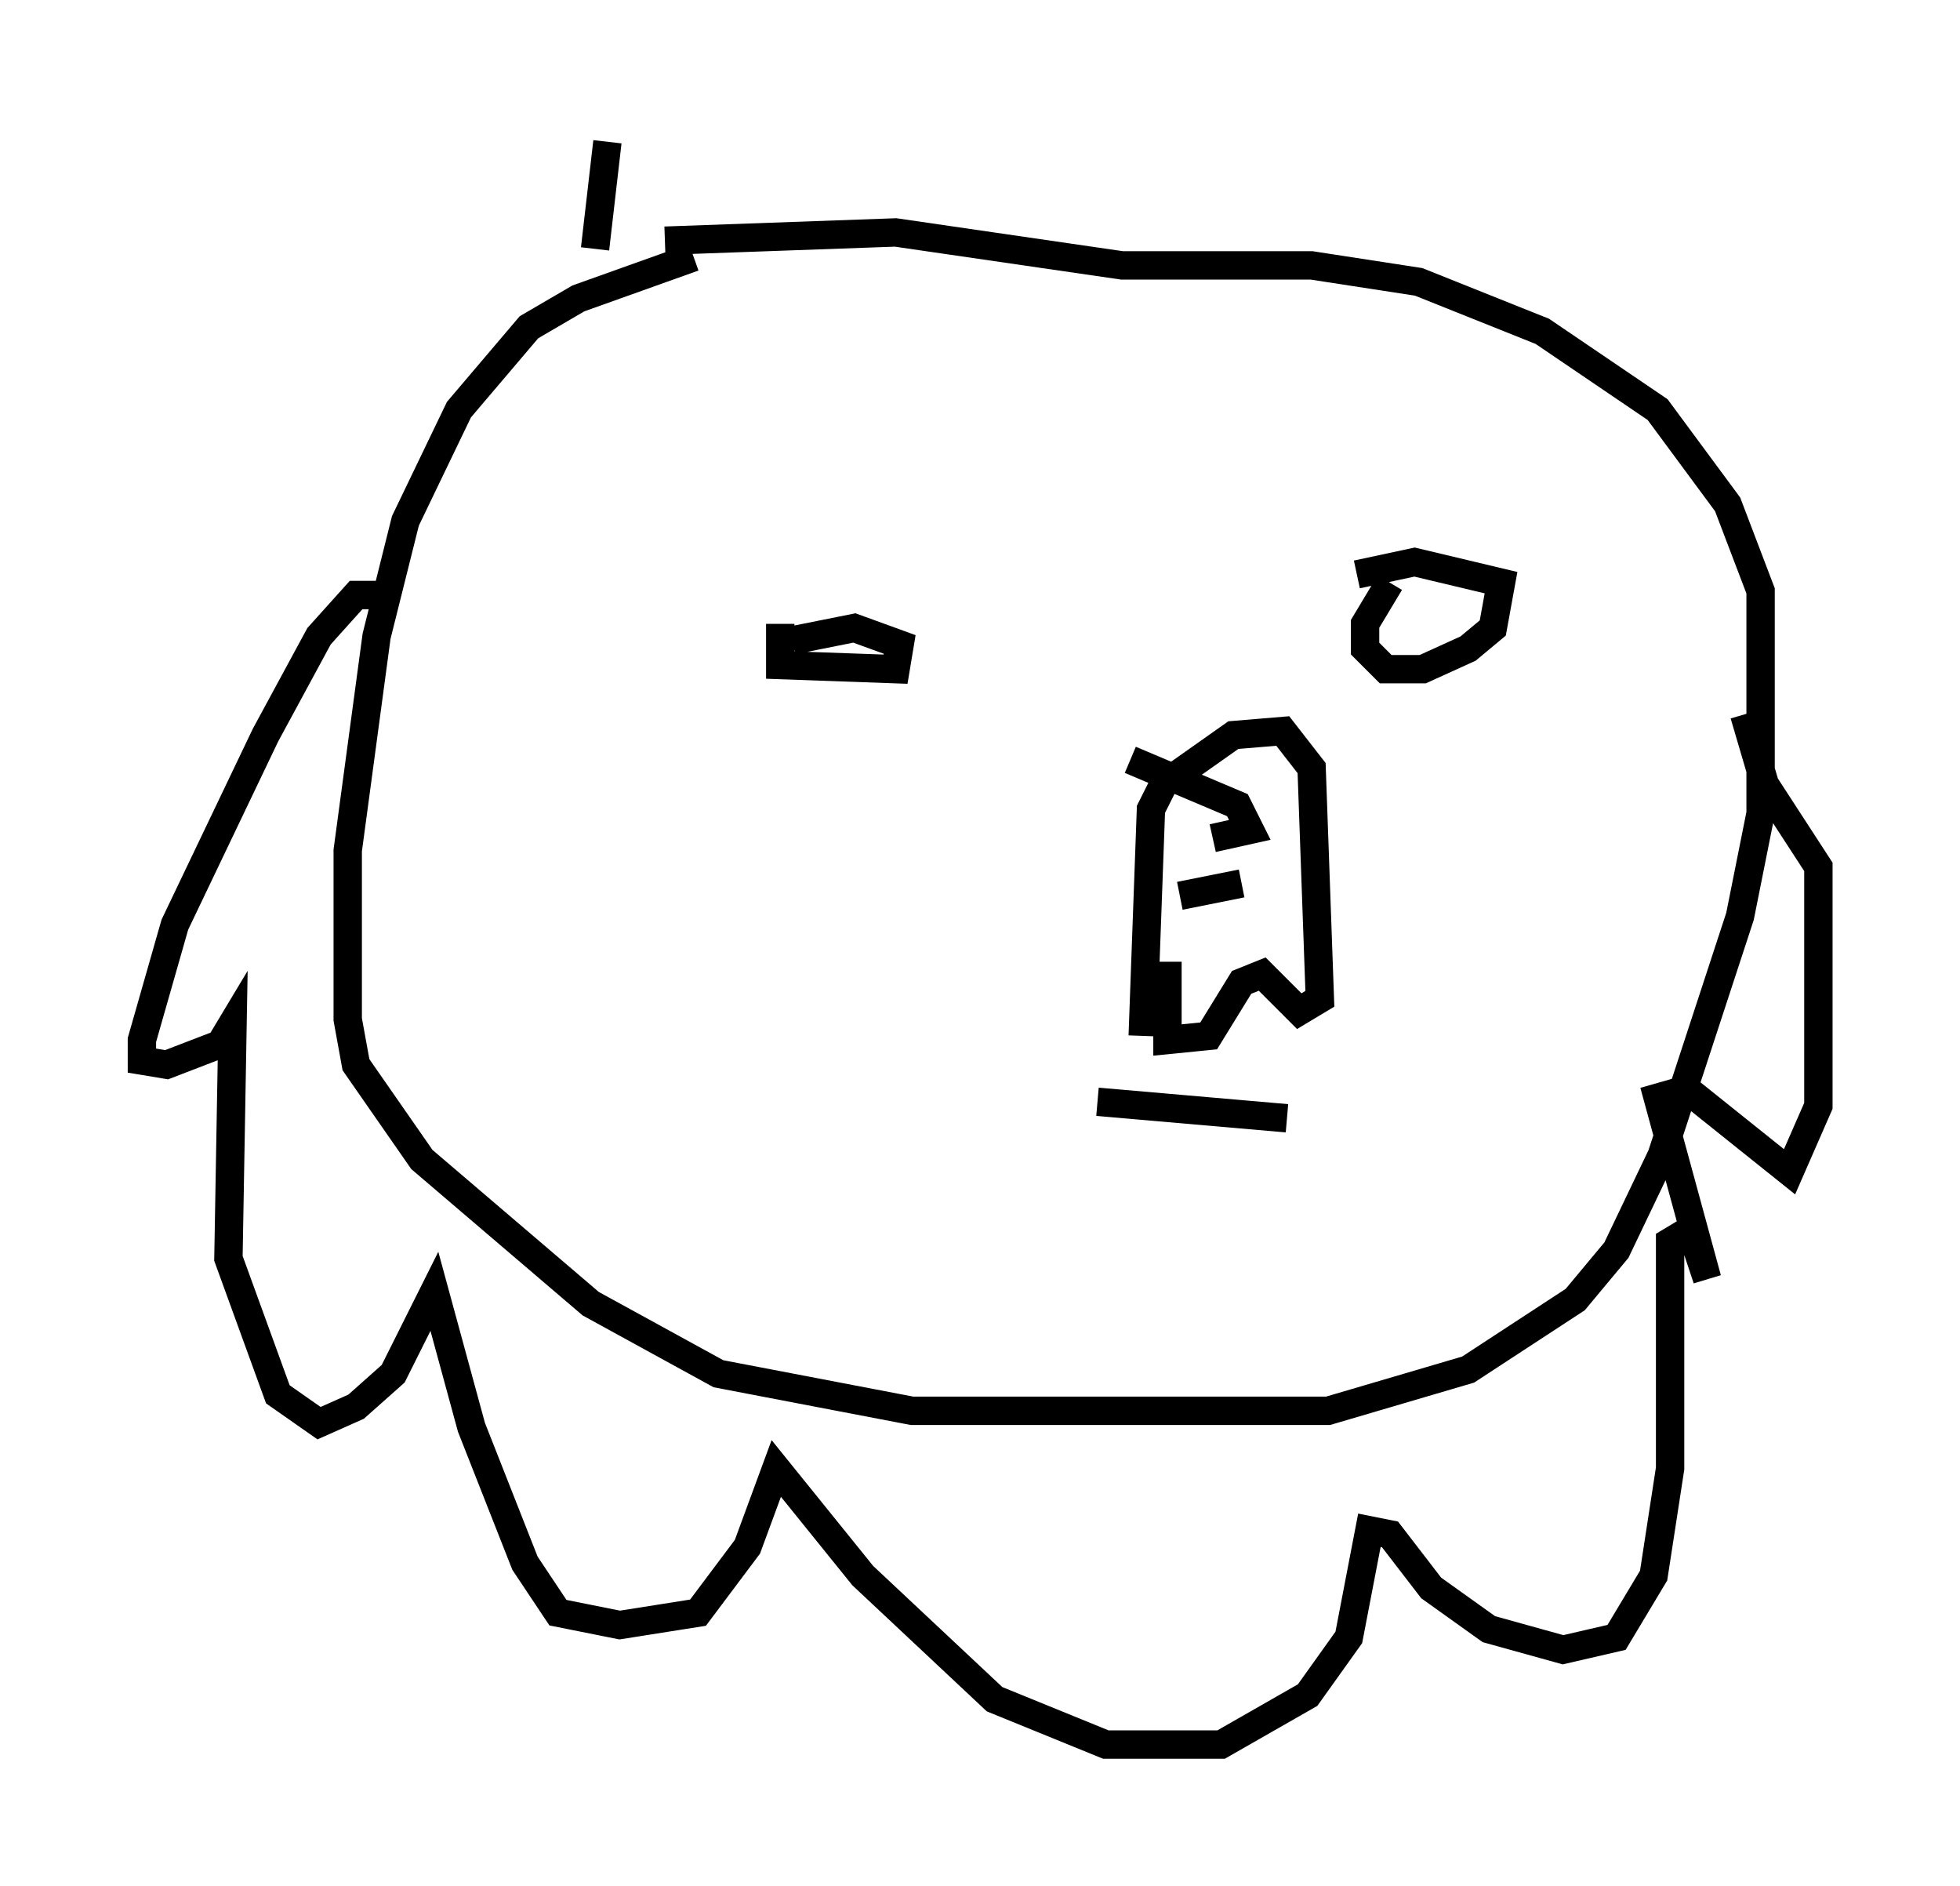 <?xml version="1.0" encoding="utf-8" ?>
<svg baseProfile="full" height="66.503" version="1.1" width="69.117" xmlns="http://www.w3.org/2000/svg" xmlns:ev="http://www.w3.org/2001/xml-events" xmlns:xlink="http://www.w3.org/1999/xlink"><defs /><rect fill="white" height="66.503" width="69.117" x="0" y="0" /><path d="M27.804, 8.922 m-3.341, 0.145 l-4.067, 1.453 -1.743, 1.017 l-2.469, 2.905 -1.888, 3.922 l-1.017, 4.067 -1.017, 7.553 l0.0, 5.955 0.291, 1.598 l2.324, 3.341 5.955, 5.084 l4.503, 2.469 6.827, 1.307 l14.67, 0.0 4.939, -1.453 l3.777, -2.469 1.453, -1.743 l1.598, -3.341 2.76, -8.425 l0.726, -3.631 0.0, -7.844 l-1.162, -3.05 -2.469, -3.341 l-4.067, -2.76 -4.358, -1.743 l-3.777, -0.581 -6.682, 0.0 l-7.989, -1.162 -8.134, 0.291 m4.067, 13.508 l0.0, 1.453 4.067, 0.145 l0.145, -0.872 -1.598, -0.581 l-2.179, 0.436 m21.061, -2.034 l-0.872, 1.453 0.0, 0.872 l0.726, 0.726 1.307, 0.0 l1.598, -0.726 0.872, -0.726 l0.291, -1.598 -3.05, -0.726 l-2.034, 0.436 m-7.989, 6.536 l3.777, 1.598 0.436, 0.872 l-1.307, 0.291 m-2.469, 6.972 l0.291, -7.989 0.436, -0.872 l2.469, -1.743 1.743, -0.145 l1.017, 1.307 0.291, 8.134 l-0.726, 0.436 -1.307, -1.307 l-0.726, 0.291 -1.162, 1.888 l-1.453, 0.145 0.0, -2.76 m0.436, -2.324 l2.179, -0.436 m0.291, -0.291 l0.0, 0.0 m-5.374, 7.989 l6.682, 0.581 m-32.1, -18.447 l-0.726, 0.0 -1.307, 1.453 l-1.888, 3.486 -3.196, 6.682 l-1.162, 4.067 0.0, 0.726 l0.872, 0.145 1.888, -0.726 l0.436, -0.726 -0.145, 8.279 l1.743, 4.793 1.453, 1.017 l1.307, -0.581 1.307, -1.162 l1.453, -2.905 1.307, 4.793 l1.888, 4.793 1.162, 1.743 l2.179, 0.436 2.76, -0.436 l1.743, -2.324 1.017, -2.76 l3.05, 3.777 4.648, 4.358 l3.922, 1.598 4.067, 0.0 l3.05, -1.743 1.453, -2.034 l0.726, -3.777 0.726, 0.145 l1.453, 1.888 2.034, 1.453 l2.615, 0.726 1.888, -0.436 l1.307, -2.179 0.581, -3.777 l0.0, -7.989 0.726, -0.436 l0.581, 1.743 -1.743, -6.391 l1.017, -0.291 3.631, 2.905 l1.017, -2.324 0.0, -8.425 l-1.888, -2.905 -0.726, -2.469 m-40.525, -16.413 l0.436, -3.777 " fill="none" stroke="black" stroke-width="1" /></svg>